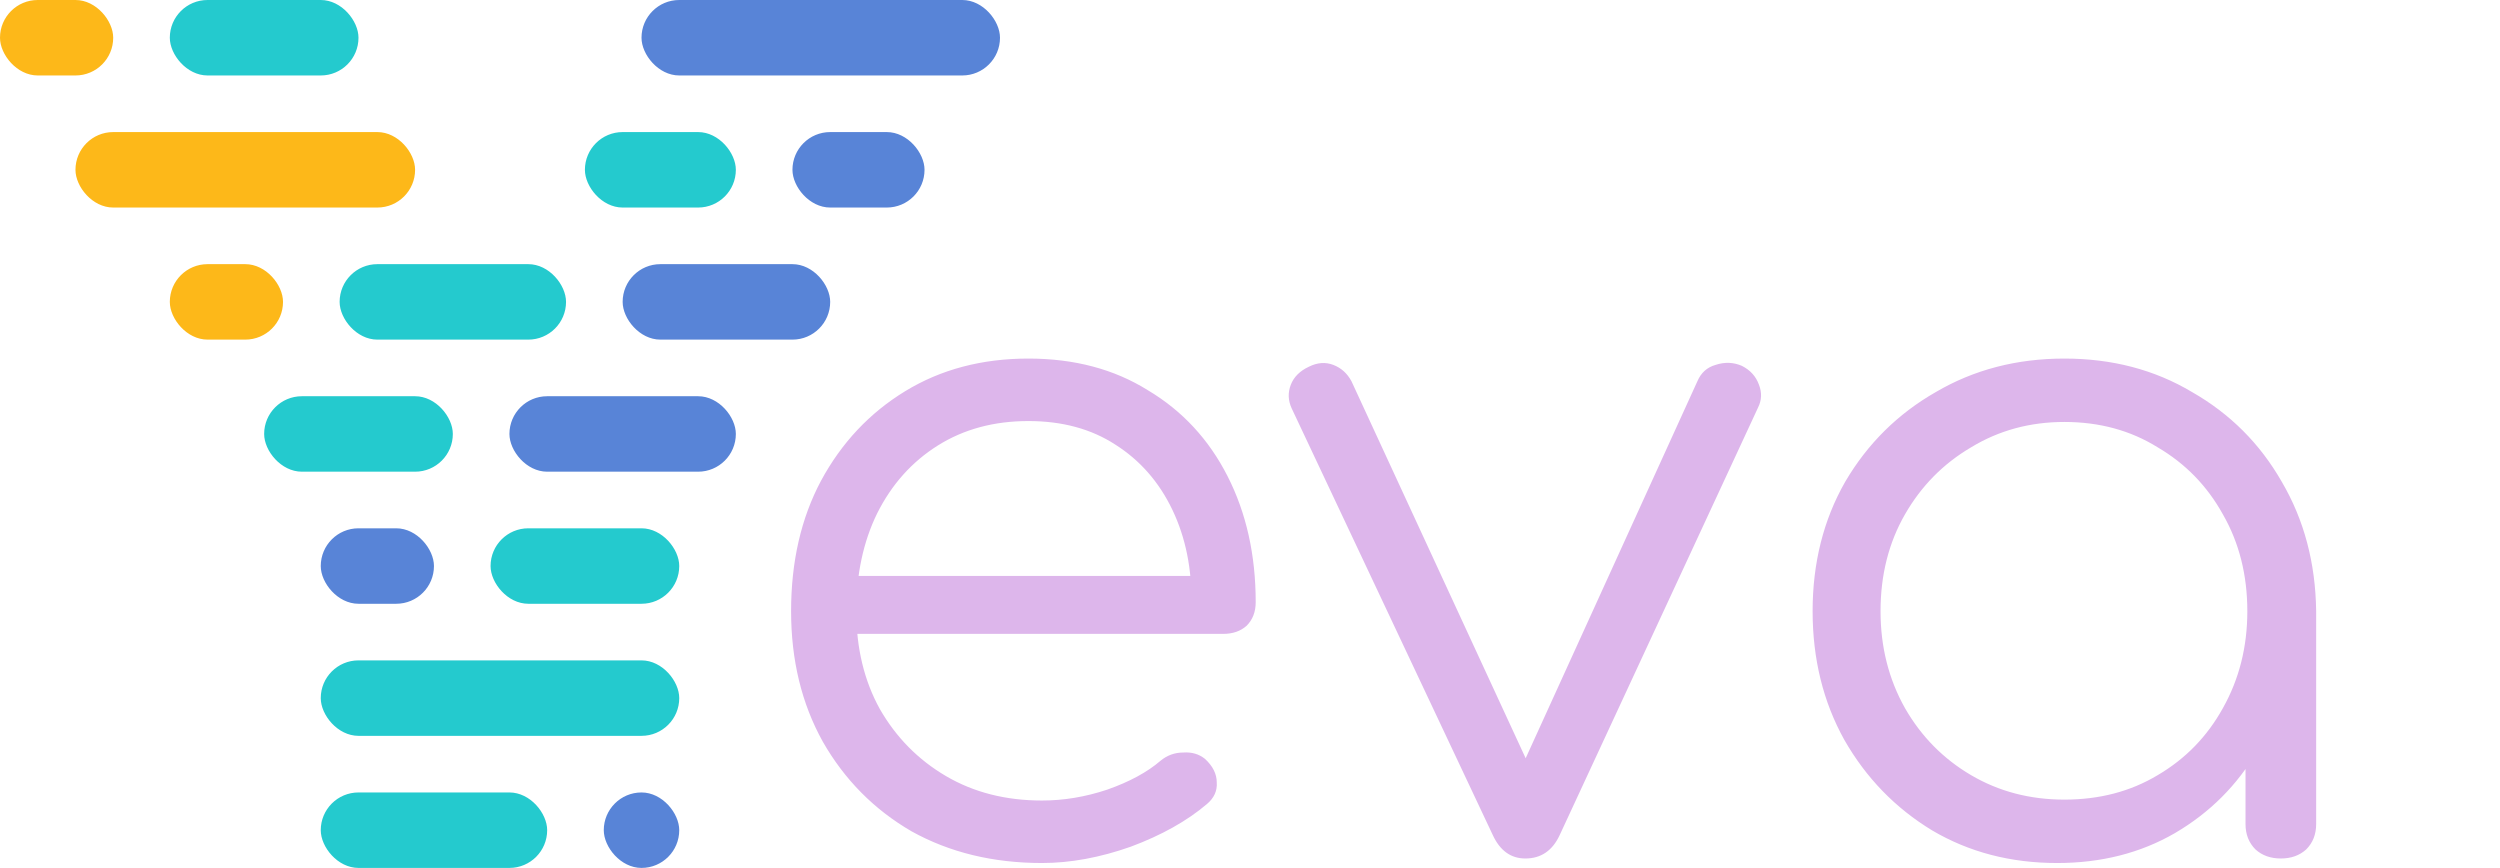 <!-- <svg width="265" height="92" viewBox="0 0 265 92" fill="none" xmlns="http://www.w3.org/2000/svg">
<rect x="8" y="14" width="36" height="8" rx="4" fill="#FDB819"/>
<rect x="68" width="38" height="8" rx="4" fill="#5884D7"/>
<rect x="84" y="14" width="14" height="8" rx="4" fill="#5884D7"/>
<rect x="18" y="28" width="12" height="8" rx="4" fill="#FDB819"/>
<rect x="34" y="56" width="12" height="8" rx="4" fill="#5884D7"/>
<rect x="64" y="84" width="8" height="8" rx="4" fill="#5884D7"/>
<rect x="34" y="84" width="24" height="8" rx="4" fill="#24CACE"/>
<rect x="52" y="56" width="20" height="8" rx="4" fill="#24CACE"/>
<rect x="34" y="70" width="38" height="8" rx="4" fill="#24CACE"/>
<rect width="12" height="8" rx="4" fill="#FDB819"/>
<rect x="28" y="42" width="20" height="8" rx="4" fill="#24CACE"/>
<rect x="36" y="28" width="24" height="8" rx="4" fill="#24CACE"/>
<rect x="18" width="20" height="8" rx="4" fill="#24CACE"/>
<rect x="54" y="42" width="24" height="8" rx="4" fill="#5884D7"/>
<rect x="62" y="14" width="16" height="8" rx="4" fill="#24CACE"/>
<rect x="66" y="28" width="22" height="8" rx="4" fill="#5884D7"/>
<path d="M110.448 91.48C105.264 91.48 100.656 90.36 96.624 88.12C92.656 85.816 89.52 82.648 87.216 78.616C84.976 74.584 83.856 69.976 83.856 64.792C83.856 59.544 84.912 54.936 87.024 50.968C89.2 46.936 92.176 43.768 95.952 41.464C99.728 39.16 104.08 38.008 109.008 38.008C113.872 38.008 118.096 39.128 121.68 41.368C125.328 43.544 128.144 46.584 130.128 50.488C132.112 54.392 133.104 58.84 133.104 63.832C133.104 64.856 132.784 65.688 132.144 66.328C131.504 66.904 130.672 67.192 129.648 67.192H88.848V61.048H130.416L126.288 64.024C126.352 60.312 125.68 56.984 124.272 54.04C122.864 51.096 120.848 48.792 118.224 47.128C115.664 45.464 112.592 44.632 109.008 44.632C105.36 44.632 102.16 45.496 99.408 47.224C96.656 48.952 94.512 51.352 92.976 54.424C91.504 57.432 90.768 60.888 90.768 64.792C90.768 68.696 91.6 72.152 93.264 75.16C94.992 78.168 97.328 80.536 100.272 82.264C103.216 83.992 106.608 84.856 110.448 84.856C112.752 84.856 115.056 84.472 117.36 83.704C119.728 82.872 121.616 81.848 123.024 80.632C123.728 80.056 124.528 79.768 125.424 79.768C126.32 79.704 127.088 79.928 127.728 80.44C128.56 81.208 128.976 82.04 128.976 82.936C129.04 83.832 128.688 84.6 127.92 85.24C125.808 87.032 123.12 88.536 119.856 89.752C116.592 90.904 113.456 91.48 110.448 91.48ZM161.686 91C160.15 91 158.998 90.168 158.23 88.504L136.918 43.288C136.534 42.456 136.502 41.624 136.822 40.792C137.142 39.96 137.782 39.32 138.742 38.872C139.638 38.424 140.502 38.36 141.334 38.68C142.166 39 142.806 39.576 143.254 40.408L163.702 84.664H159.766L179.926 40.408C180.31 39.512 180.95 38.936 181.846 38.68C182.806 38.36 183.734 38.392 184.63 38.776C185.526 39.224 186.134 39.896 186.454 40.792C186.774 41.624 186.742 42.424 186.358 43.192L165.334 88.504C164.566 90.168 163.35 91 161.686 91ZM218.057 91.48C213.129 91.48 208.713 90.328 204.809 88.024C200.905 85.656 197.801 82.456 195.497 78.424C193.257 74.392 192.137 69.848 192.137 64.792C192.137 59.672 193.289 55.096 195.593 51.064C197.961 47.032 201.161 43.864 205.193 41.56C209.225 39.192 213.769 38.008 218.825 38.008C223.881 38.008 228.393 39.192 232.361 41.56C236.393 43.864 239.561 47.032 241.865 51.064C244.233 55.096 245.449 59.672 245.513 64.792L242.537 67.096C242.537 71.704 241.449 75.864 239.273 79.576C237.161 83.224 234.249 86.136 230.537 88.312C226.889 90.424 222.729 91.48 218.057 91.48ZM218.825 84.76C222.537 84.76 225.833 83.896 228.713 82.168C231.657 80.44 233.961 78.072 235.625 75.064C237.353 71.992 238.217 68.568 238.217 64.792C238.217 60.952 237.353 57.528 235.625 54.52C233.961 51.512 231.657 49.144 228.713 47.416C225.833 45.624 222.537 44.728 218.825 44.728C215.177 44.728 211.881 45.624 208.937 47.416C205.993 49.144 203.657 51.512 201.929 54.52C200.201 57.528 199.337 60.952 199.337 64.792C199.337 68.568 200.201 71.992 201.929 75.064C203.657 78.072 205.993 80.44 208.937 82.168C211.881 83.896 215.177 84.76 218.825 84.76ZM241.769 91C240.681 91 239.785 90.68 239.081 90.04C238.377 89.336 238.025 88.44 238.025 87.352V70.936L239.849 63.352L245.513 64.792V87.352C245.513 88.44 245.161 89.336 244.457 90.04C243.753 90.68 242.857 91 241.769 91Z" fill="#353A44"/>
</svg> -->

<svg width="265" height="92" viewBox="0 0 265 92" fill="none" xmlns="http://www.w3.org/2000/svg">
<rect x="8" y="14" width="36" height="8" rx="4" fill="#FDB819"/>
<rect x="68" width="38" height="8" rx="4" fill="#5884D7"/>
<rect x="84" y="14" width="14" height="8" rx="4" fill="#5884D7"/>
<rect x="18" y="28" width="12" height="8" rx="4" fill="#FDB819"/>
<rect x="34" y="56" width="12" height="8" rx="4" fill="#5884D7"/>
<rect x="64" y="84" width="8" height="8" rx="4" fill="#5884D7"/>
<rect x="34" y="84" width="24" height="8" rx="4" fill="#24CACE"/>
<rect x="52" y="56" width="20" height="8" rx="4" fill="#24CACE"/>
<rect x="34" y="70" width="38" height="8" rx="4" fill="#24CACE"/>
<rect width="12" height="8" rx="4" fill="#FDB819"/>
<rect x="28" y="42" width="20" height="8" rx="4" fill="#24CACE"/>
<rect x="36" y="28" width="24" height="8" rx="4" fill="#24CACE"/>
<rect x="18" width="20" height="8" rx="4" fill="#24CACE"/>
<rect x="54" y="42" width="24" height="8" rx="4" fill="#5884D7"/>
<rect x="62" y="14" width="16" height="8" rx="4" fill="#24CACE"/>
<rect x="66" y="28" width="22" height="8" rx="4" fill="#5884D7"/>
<path d="M110.448 91.48C105.264 91.48 100.656 90.36 96.624 88.12C92.656 85.816 89.52 82.648 87.216 78.616C84.976 74.584 83.856 69.976 83.856 64.792C83.856 59.544 84.912 54.936 87.024 50.968C89.2 46.936 92.176 43.768 95.952 41.464C99.728 39.16 104.08 38.008 109.008 38.008C113.872 38.008 118.096 39.128 121.68 41.368C125.328 43.544 128.144 46.584 130.128 50.488C132.112 54.392 133.104 58.84 133.104 63.832C133.104 64.856 132.784 65.688 132.144 66.328C131.504 66.904 130.672 67.192 129.648 67.192H88.848V61.048H130.416L126.288 64.024C126.352 60.312 125.68 56.984 124.272 54.04C122.864 51.096 120.848 48.792 118.224 47.128C115.664 45.464 112.592 44.632 109.008 44.632C105.36 44.632 102.16 45.496 99.408 47.224C96.656 48.952 94.512 51.352 92.976 54.424C91.504 57.432 90.768 60.888 90.768 64.792C90.768 68.696 91.6 72.152 93.264 75.16C94.992 78.168 97.328 80.536 100.272 82.264C103.216 83.992 106.608 84.856 110.448 84.856C112.752 84.856 115.056 84.472 117.36 83.704C119.728 82.872 121.616 81.848 123.024 80.632C123.728 80.056 124.528 79.768 125.424 79.768C126.32 79.704 127.088 79.928 127.728 80.44C128.56 81.208 128.976 82.04 128.976 82.936C129.04 83.832 128.688 84.6 127.92 85.24C125.808 87.032 123.12 88.536 119.856 89.752C116.592 90.904 113.456 91.48 110.448 91.48ZM161.686 91C160.15 91 158.998 90.168 158.23 88.504L136.918 43.288C136.534 42.456 136.502 41.624 136.822 40.792C137.142 39.96 137.782 39.32 138.742 38.872C139.638 38.424 140.502 38.36 141.334 38.68C142.166 39 142.806 39.576 143.254 40.408L163.702 84.664H159.766L179.926 40.408C180.31 39.512 180.95 38.936 181.846 38.68C182.806 38.36 183.734 38.392 184.63 38.776C185.526 39.224 186.134 39.896 186.454 40.792C186.774 41.624 186.742 42.424 186.358 43.192L165.334 88.504C164.566 90.168 163.35 91 161.686 91ZM218.057 91.48C213.129 91.48 208.713 90.328 204.809 88.024C200.905 85.656 197.801 82.456 195.497 78.424C193.257 74.392 192.137 69.848 192.137 64.792C192.137 59.672 193.289 55.096 195.593 51.064C197.961 47.032 201.161 43.864 205.193 41.56C209.225 39.192 213.769 38.008 218.825 38.008C223.881 38.008 228.393 39.192 232.361 41.56C236.393 43.864 239.561 47.032 241.865 51.064C244.233 55.096 245.449 59.672 245.513 64.792L242.537 67.096C242.537 71.704 241.449 75.864 239.273 79.576C237.161 83.224 234.249 86.136 230.537 88.312C226.889 90.424 222.729 91.48 218.057 91.48ZM218.825 84.76C222.537 84.76 225.833 83.896 228.713 82.168C231.657 80.44 233.961 78.072 235.625 75.064C237.353 71.992 238.217 68.568 238.217 64.792C238.217 60.952 237.353 57.528 235.625 54.52C233.961 51.512 231.657 49.144 228.713 47.416C225.833 45.624 222.537 44.728 218.825 44.728C215.177 44.728 211.881 45.624 208.937 47.416C205.993 49.144 203.657 51.512 201.929 54.52C200.201 57.528 199.337 60.952 199.337 64.792C199.337 68.568 200.201 71.992 201.929 75.064C203.657 78.072 205.993 80.44 208.937 82.168C211.881 83.896 215.177 84.76 218.825 84.76ZM241.769 91C240.681 91 239.785 90.68 239.081 90.04C238.377 89.336 238.025 88.44 238.025 87.352V70.936L239.849 63.352L245.513 64.792V87.352C245.513 88.44 245.161 89.336 244.457 90.04C243.753 90.68 242.857 91 241.769 91Z" fill="#DDB6EB"/>
</svg>
